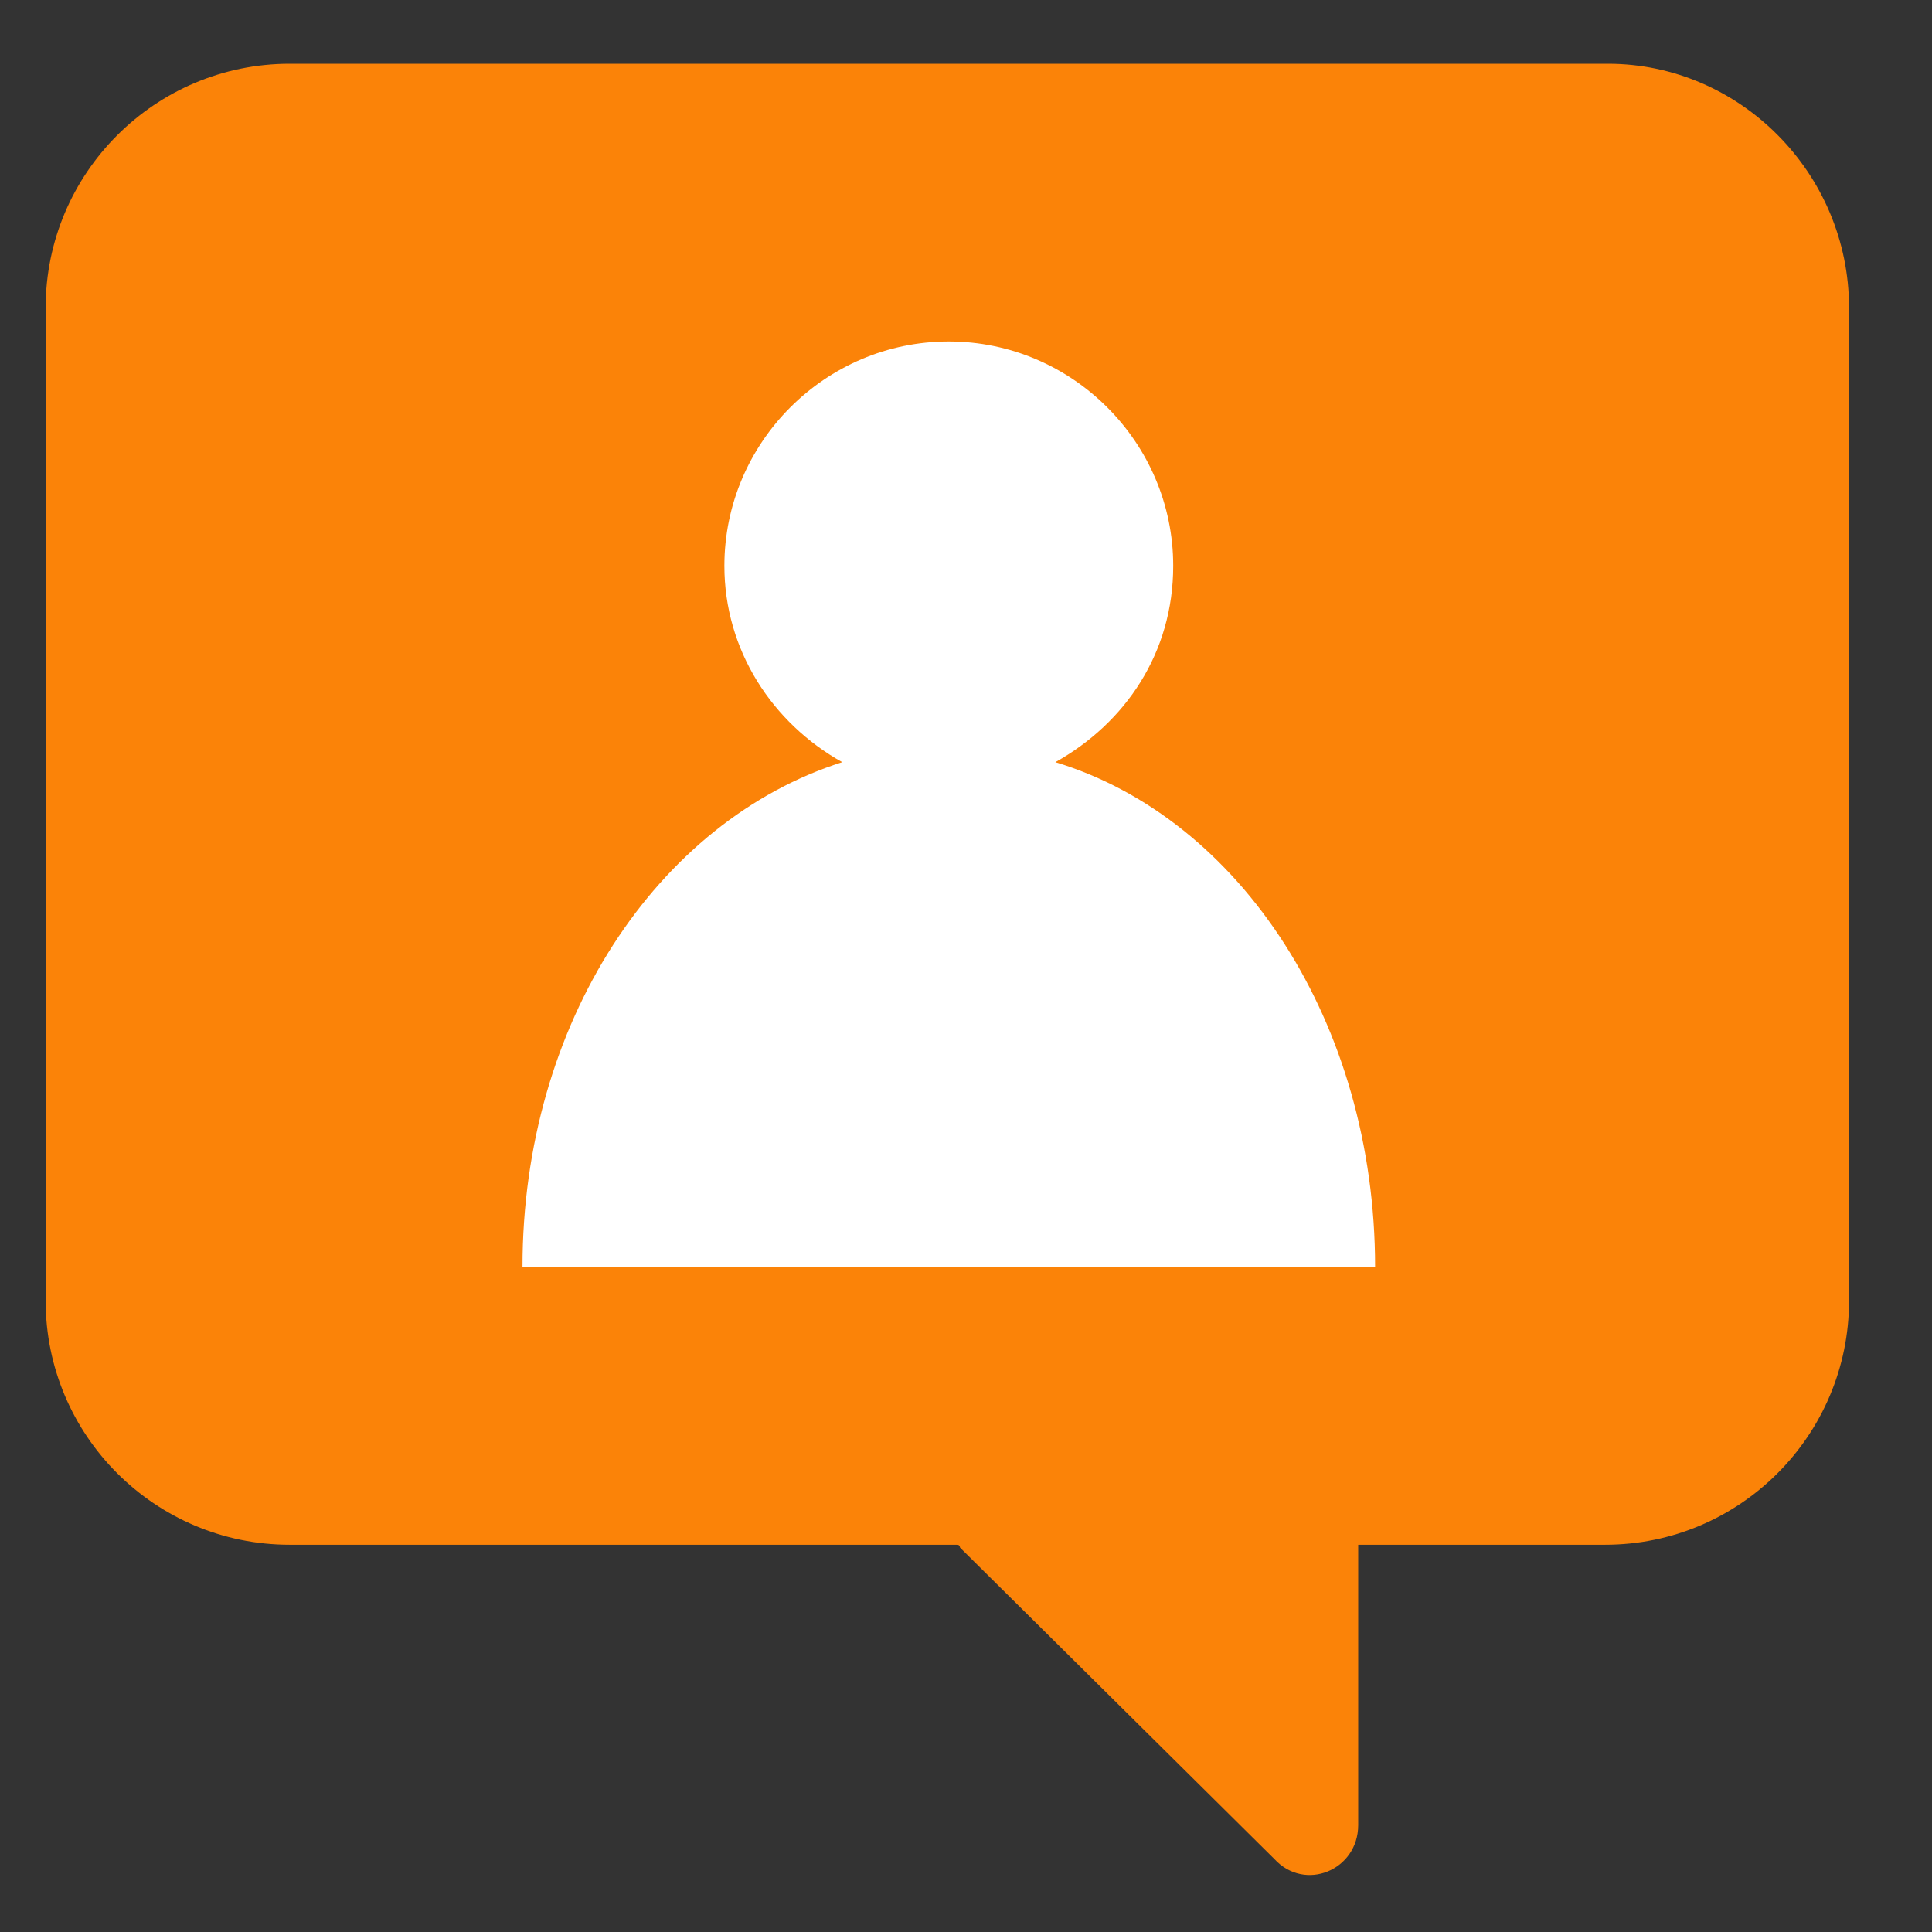 <svg width="16" height="16" viewBox="0 0 16 16" fill="none" xmlns="http://www.w3.org/2000/svg">
<rect x="0" y="0" width="16" height="16" fill="#333333" stroke="none"/>
<rect x="2.288" y="2.406" width="11.344" height="9.281" fill="white"/>
<path d="M15.313 2.549V10.772C15.313 11.887 14.408 12.793 13.293 12.793H11.248V15.115C11.248 15.487 10.807 15.673 10.552 15.394L7.95 12.816C7.95 12.816 7.95 12.793 7.927 12.793H2.399C1.284 12.793 0.378 11.887 0.378 10.772V2.549C0.378 1.434 1.284 0.528 2.399 0.528H13.316C14.408 0.528 15.313 1.434 15.313 2.549ZM11.388 10.493C11.388 8.472 10.273 6.777 8.74 6.312C9.321 5.987 9.716 5.406 9.716 4.686C9.716 3.664 8.879 2.828 7.857 2.828C6.835 2.828 5.999 3.664 5.999 4.686C5.999 5.383 6.394 5.987 6.975 6.312C5.442 6.8 4.327 8.472 4.327 10.493H11.388Z" fill="#FB8308"/>
</svg>
